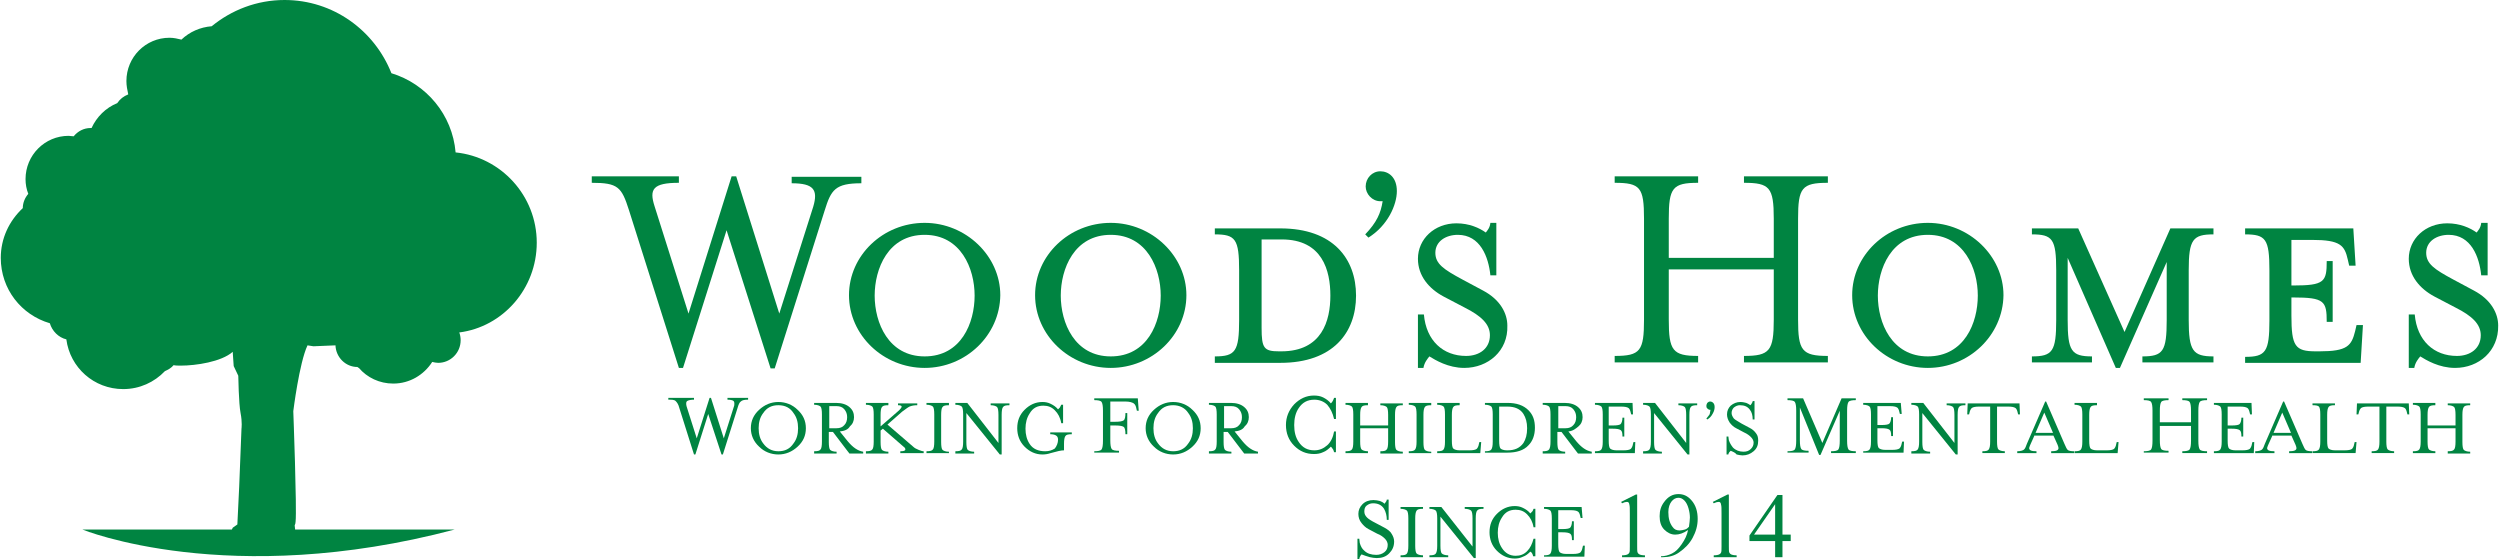 <svg width="322" height="72" viewBox="0 0 322 72" version="1.1" xmlns="http://www.w3.org/2000/svg" xmlns:xlink="http://www.w3.org/1999/xlink">
<title>Group</title>
<desc>Created using Figma</desc>
<g id="Canvas" transform="translate(-3084 115)">
<g id="Group">
<g id="Vector">
<use xlink:href="#path0_fill" transform="translate(3084.1 -115)" fill="#008441"/>
</g>
<g id="Group">
<g id="Vector">
<use xlink:href="#path1_fill" transform="translate(3110.53 -86.491)" fill="#008441"/>
</g>
<g id="Vector">
<use xlink:href="#path2_fill" transform="translate(3111.74 -80.528)" fill="#008441"/>
</g>
<g id="Vector">
<use xlink:href="#path3_fill" transform="translate(3114.38 -85.883)" fill="#008441"/>
</g>
<g id="Vector">
<use xlink:href="#path4_fill" transform="translate(3115.87 -81.673)" fill="#008441"/>
</g>
<g id="Vector">
<use xlink:href="#path5_fill" transform="translate(3119.12 -82.38)" fill="#008441"/>
</g>
<g id="Vector">
<use xlink:href="#path6_fill" transform="translate(3119.09 -80.081)" fill="#008441"/>
</g>
<g id="Vector">
<use xlink:href="#path7_fill" transform="translate(3121.88 -79.367)" fill="#008441"/>
</g>
<g id="Vector">
<use xlink:href="#path8_fill" transform="translate(3121.97 -75.922)" fill="#008441"/>
</g>
<g id="Vector">
<use xlink:href="#path9_fill" transform="translate(3123.42 -76.335)" fill="#008441"/>
</g>
<g id="Vector">
<use xlink:href="#path10_fill" transform="translate(3124.95 -75.522)" fill="#008441"/>
</g>
<g id="Vector">
<use xlink:href="#path11_fill" transform="translate(3125.67 -74.54)" fill="#008441"/>
</g>
<g id="Vector">
<use xlink:href="#path12_fill" transform="translate(3124.96 -73.069)" fill="#008441"/>
</g>
<g id="Vector">
<use xlink:href="#path13_fill" transform="translate(3125.7 -71.608)" fill="#008441"/>
</g>
<g id="Vector">
<use xlink:href="#path14_fill" transform="translate(3111.12 -75.382)" fill="#008441"/>
</g>
<g id="Vector">
<use xlink:href="#path15_fill" transform="translate(3110.26 -72.476)" fill="#008441"/>
</g>
</g>
<g id="Group">
<g id="Group">
<g id="Vector">
<use xlink:href="#path16_fill" transform="translate(3142.21 -94.776)" fill="#008441"/>
</g>
</g>
<g id="Vector">
<use xlink:href="#path17_fill" transform="translate(3130.22 -69.096)" fill="#008441"/>
</g>
<g id="Vector">
<use xlink:href="#path18_fill" transform="translate(3092.72 -71.231)" fill="#008441"/>
</g>
<g id="Vector">
<use xlink:href="#path19_fill" transform="translate(3087.82 -96.911)" fill="#008441"/>
</g>
<g id="Vector">
<use xlink:href="#path20_fill" transform="translate(3103.76 -79.653)" fill="#008441"/>
</g>
<g id="Vector">
<use xlink:href="#path21_fill" transform="translate(3106.95 -110.671)" fill="#008441"/>
</g>
<g id="Vector">
<use xlink:href="#path22_fill" transform="translate(3099.51 -92.107)" fill="#008441"/>
</g>
<g id="Vector">
<use xlink:href="#path23_fill" transform="translate(3095.73 -101.305)" fill="#008441"/>
</g>
<g id="Vector">
<use xlink:href="#path24_fill" transform="translate(3116.46 -112.865)" fill="#008441"/>
</g>
<g id="Vector">
<use xlink:href="#path25_fill" transform="translate(3135.3 -104.087)" fill="#008441"/>
</g>
<g id="Vector">
<use xlink:href="#path26_fill" transform="translate(3115.22 -111.738)" fill="#008441"/>
</g>
<g id="Group">
<g id="Group">
<g id="Vector">
<use xlink:href="#path27_fill" transform="translate(3122.36 -81.966)" fill="#008441"/>
</g>
</g>
<g id="Vector">
<use xlink:href="#path28_fill" transform="translate(3114.45 -93.115)" fill="#008441"/>
</g>
<g id="Vector">
<use xlink:href="#path29_fill" transform="translate(3119.06 -98.335)" fill="#008441"/>
</g>
</g>
<g id="Vector">
<use xlink:href="#path30_fill" transform="translate(3110.14 -90.743)" fill="#008441"/>
</g>
<g id="Vector">
<use xlink:href="#path31_fill" transform="translate(3110.08 -93.353)" fill="#008441"/>
</g>
<g id="Vector">
<use xlink:href="#path32_fill" transform="translate(3085.75 -89.498)" fill="#008441"/>
</g>
</g>
<g id="Vector">
<use xlink:href="#path33_fill" transform="translate(3160.22 -92.285)" fill="#008441"/>
</g>
<g id="Vector">
<use xlink:href="#path34_fill" transform="translate(3193.35 -86.295)" fill="#008441"/>
</g>
<g id="Vector">
<use xlink:href="#path35_fill" transform="translate(3217.32 -86.295)" fill="#008441"/>
</g>
<g id="Vector">
<use xlink:href="#path36_fill" transform="translate(3240.47 -85.583)" fill="#008441"/>
</g>
<g id="Vector">
<use xlink:href="#path37_fill" transform="translate(3259.84 -92.937)" fill="#008441"/>
</g>
<g id="Vector">
<use xlink:href="#path38_fill" transform="translate(3266.63 -86.295)" fill="#008441"/>
</g>
<g id="Vector">
<use xlink:href="#path39_fill" transform="translate(3291.97 -92.285)" fill="#008441"/>
</g>
<g id="Vector">
<use xlink:href="#path40_fill" transform="translate(3322.56 -86.295)" fill="#008441"/>
</g>
<g id="Vector">
<use xlink:href="#path41_fill" transform="translate(3345.71 -85.583)" fill="#008441"/>
</g>
<g id="Vector">
<use xlink:href="#path42_fill" transform="translate(3373.17 -85.583)" fill="#008441"/>
</g>
<g id="Vector">
<use xlink:href="#path43_fill" transform="translate(3394.25 -86.295)" fill="#008441"/>
</g>
<g id="Group">
<g id="Vector">
<use xlink:href="#path44_fill" transform="translate(3170.08 -63.758)" fill="#008441"/>
</g>
<g id="Vector">
<use xlink:href="#path45_fill" transform="translate(3180.71 -63.224)" fill="#008441"/>
</g>
<g id="Vector">
<use xlink:href="#path46_fill" transform="translate(3188.86 -63.105)" fill="#008441"/>
</g>
<g id="Vector">
<use xlink:href="#path47_fill" transform="translate(3195.53 -63.105)" fill="#008441"/>
</g>
<g id="Vector">
<use xlink:href="#path48_fill" transform="translate(3203.33 -63.105)" fill="#008441"/>
</g>
<g id="Vector">
<use xlink:href="#path49_fill" transform="translate(3207.05 -63.105)" fill="#008441"/>
</g>
<g id="Vector">
<use xlink:href="#path50_fill" transform="translate(3215.02 -63.224)" fill="#008441"/>
</g>
<g id="Vector">
<use xlink:href="#path51_fill" transform="translate(3224.94 -63.699)" fill="#008441"/>
</g>
<g id="Vector">
<use xlink:href="#path52_fill" transform="translate(3231.56 -63.224)" fill="#008441"/>
</g>
<g id="Vector">
<use xlink:href="#path53_fill" transform="translate(3239.71 -63.105)" fill="#008441"/>
</g>
<g id="Vector">
<use xlink:href="#path54_fill" transform="translate(3249.63 -64.054)" fill="#008441"/>
</g>
<g id="Vector">
<use xlink:href="#path55_fill" transform="translate(3257.3 -63.105)" fill="#008441"/>
</g>
<g id="Vector">
<use xlink:href="#path56_fill" transform="translate(3265.45 -63.105)" fill="#008441"/>
</g>
<g id="Vector">
<use xlink:href="#path57_fill" transform="translate(3269.11 -63.105)" fill="#008441"/>
</g>
<g id="Vector">
<use xlink:href="#path58_fill" transform="translate(3275.26 -63.105)" fill="#008441"/>
</g>
<g id="Vector">
<use xlink:href="#path59_fill" transform="translate(3282.7 -63.105)" fill="#008441"/>
</g>
<g id="Vector">
<use xlink:href="#path60_fill" transform="translate(3289.43 -63.105)" fill="#008441"/>
</g>
<g id="Vector">
<use xlink:href="#path61_fill" transform="translate(3295.63 -63.105)" fill="#008441"/>
</g>
<g id="Vector">
<use xlink:href="#path62_fill" transform="translate(3303.78 -63.283)" fill="#008441"/>
</g>
<g id="Vector">
<use xlink:href="#path63_fill" transform="translate(3306.38 -63.343)" fill="#008441"/>
</g>
<g id="Vector">
<use xlink:href="#path64_fill" transform="translate(3314.23 -63.699)" fill="#008441"/>
</g>
<g id="Vector">
<use xlink:href="#path65_fill" transform="translate(3323.98 -63.105)" fill="#008441"/>
</g>
<g id="Vector">
<use xlink:href="#path61_fill" transform="translate(3330.18 -63.105)" fill="#008441"/>
</g>
<g id="Vector">
<use xlink:href="#path66_fill" transform="translate(3337.38 -63.046)" fill="#008441"/>
</g>
<g id="Vector">
<use xlink:href="#path67_fill" transform="translate(3343.82 -63.283)" fill="#008441"/>
</g>
<g id="Vector">
<use xlink:href="#path57_fill" transform="translate(3351.2 -63.105)" fill="#008441"/>
</g>
<g id="Vector">
<use xlink:href="#path68_fill" transform="translate(3360.12 -63.699)" fill="#008441"/>
</g>
<g id="Vector">
<use xlink:href="#path60_fill" transform="translate(3369.15 -63.105)" fill="#008441"/>
</g>
<g id="Vector">
<use xlink:href="#path69_fill" transform="translate(3374.47 -63.283)" fill="#008441"/>
</g>
<g id="Vector">
<use xlink:href="#path70_fill" transform="translate(3381.85 -63.046)" fill="#008441"/>
</g>
<g id="Vector">
<use xlink:href="#path71_fill" transform="translate(3387.52 -63.046)" fill="#008441"/>
</g>
<g id="Vector">
<use xlink:href="#path72_fill" transform="translate(3394.78 -63.105)" fill="#008441"/>
</g>
</g>
<g id="Group">
<g id="Vector">
<use xlink:href="#path73_fill" transform="translate(3258.84 -50.651)" fill="#008441"/>
</g>
<g id="Vector">
<use xlink:href="#path74_fill" transform="translate(3264.39 -49.702)" fill="#008441"/>
</g>
<g id="Vector">
<use xlink:href="#path75_fill" transform="translate(3268.11 -49.702)" fill="#008441"/>
</g>
<g id="Vector">
<use xlink:href="#path76_fill" transform="translate(3275.85 -49.82)" fill="#008441"/>
</g>
<g id="Vector">
<use xlink:href="#path77_fill" transform="translate(3282.87 -49.702)" fill="#008441"/>
</g>
<g id="Vector">
<use xlink:href="#path78_fill" transform="translate(3292.8 -51.303)" fill="#008441"/>
</g>
<g id="Vector">
<use xlink:href="#path79_fill" transform="translate(3297.76 -51.362)" fill="#008441"/>
</g>
<g id="Vector">
<use xlink:href="#path78_fill" transform="translate(3304.61 -51.303)" fill="#008441"/>
</g>
<g id="Vector">
<use xlink:href="#path80_fill" transform="translate(3309.33 -51.244)" fill="#008441"/>
</g>
</g>
</g>
</g>
<defs>
<path id="path0_fill" d="M 69.034 31.255C 69.034 25.206 64.428 20.224 58.582 19.631C 58.168 14.768 54.802 10.794 50.314 9.43C 48.129 3.914 42.814 0 36.554 0C 32.952 0 29.704 1.305 27.165 3.381C 25.689 3.499 24.33 4.092 23.267 5.101C 22.795 4.982 22.263 4.863 21.732 4.863C 18.661 4.863 16.181 7.354 16.181 10.438C 16.181 11.031 16.299 11.624 16.417 12.158C 15.826 12.395 15.354 12.751 15 13.285C 13.523 13.878 12.342 15.064 11.693 16.488C 11.634 16.488 11.634 16.488 11.575 16.488C 10.689 16.488 9.921 16.903 9.39 17.555C 9.153 17.555 8.917 17.496 8.74 17.496C 5.669 17.496 3.189 19.987 3.189 23.071C 3.189 23.723 3.307 24.376 3.543 24.969C 3.13 25.443 2.835 26.096 2.835 26.807C 1.063 28.468 0 30.722 0 33.212C 0 37.245 2.657 40.567 6.319 41.634C 6.614 42.642 7.441 43.473 8.445 43.71C 8.917 47.328 11.988 50.115 15.767 50.115C 17.893 50.115 19.783 49.226 21.141 47.802C 21.555 47.624 21.968 47.387 22.263 47.031C 22.5 47.091 22.795 47.091 23.208 47.091C 25.098 47.091 28.405 46.616 29.881 45.311L 29.881 45.43L 30 47.15L 30.59 48.395C 30.59 48.395 30.649 52.013 30.885 53.199C 31.122 54.386 31.003 55.216 31.003 55.216L 30.708 62.689L 30.472 67.552L 29.881 67.967L 29.763 68.204L 10.512 68.204C 10.512 68.204 29.35 75.914 58.464 68.204L 37.913 68.204L 37.854 67.671C 37.913 67.552 37.972 67.374 37.972 67.196C 38.149 65.595 37.676 52.962 37.676 52.962C 37.676 52.962 38.444 46.735 39.507 44.481L 40.275 44.6L 43.109 44.481C 43.169 46.023 44.409 47.269 45.944 47.269C 46.003 47.328 46.062 47.387 46.121 47.387C 47.184 48.633 48.779 49.404 50.55 49.404C 52.676 49.404 54.507 48.277 55.57 46.616C 55.806 46.675 56.101 46.735 56.338 46.735C 57.932 46.735 59.231 45.43 59.231 43.829C 59.231 43.473 59.172 43.117 59.054 42.82C 64.664 42.109 69.034 37.186 69.034 31.255Z"/>
<path id="path1_fill" d="M 2.742 5.83C 3.155 5.949 3.391 5.237 3.214 4.17C 3.037 3.102 2.447 1.738 1.856 1.026C 1.325 0.374 0.557 -0.1 0.203 0.018C -0.152 0.137 -0.034 0.433 0.498 0.73C 1.029 1.026 1.561 1.62 1.797 2.035C 1.974 2.45 2.092 3.399 2.033 4.17C 1.974 4.941 2.269 5.712 2.742 5.83Z"/>
<path id="path2_fill" d="M 1.299 0.342C 0.945 0.045 0.531 -0.073 0.354 0.045C 0.177 0.164 -4.50547e-07 0.461 -4.50547e-07 0.698C -4.50547e-07 0.935 0.413 1.469 0.886 1.825C 1.358 2.181 1.831 2.418 1.89 2.358C 1.949 2.299 1.949 1.943 1.949 1.587C 1.949 1.172 1.654 0.639 1.299 0.342Z"/>
<path id="path3_fill" d="M 0.54 0.241C 0.067 -0.352 -0.11 0.182 0.067 1.487C 0.245 2.791 0.54 3.918 0.658 3.977C 0.776 4.037 0.953 3.977 1.071 3.8C 1.13 3.622 1.248 3.325 1.308 3.088C 1.367 2.851 1.426 2.376 1.367 2.02C 1.426 1.664 1.012 0.893 0.54 0.241Z"/>
<path id="path4_fill" d="M 1.772 0.004C 1.949 -0.055 2.067 0.538 2.067 1.309C 2.067 2.08 2.126 3.029 2.126 3.385C 2.126 3.74 1.949 4.037 1.654 4.037C 1.358 4.037 0.886 4.037 0.591 4.037C 0.295 4.037 -4.50547e-07 3.563 -4.50547e-07 3.029C -4.50547e-07 2.495 0.236 1.724 0.531 1.25C 0.768 0.834 1.122 0.36 1.299 0.241C 1.358 0.182 1.594 0.063 1.772 0.004Z"/>
<path id="path5_fill" d="M 0.827 0C 0.413 0 0.059 0.237 -4.50547e-07 0.534C -4.50547e-07 0.83 0.177 1.186 0.531 1.364C 0.827 1.542 1.299 1.72 1.535 1.779C 1.772 1.839 1.89 1.423 1.831 0.949C 1.713 0.415 1.24 0 0.827 0Z"/>
<path id="path6_fill" d="M 1.384 0.725C 0.676 0.073 0.085 -0.224 0.026 0.192C 0.026 0.547 -0.033 1.378 0.026 1.971C 0.026 2.564 0.144 3.216 0.262 3.394C 0.381 3.572 0.735 3.869 1.089 4.047C 1.444 4.225 1.916 4.106 2.093 3.75C 2.27 3.454 2.507 2.92 2.507 2.623C 2.507 2.327 2.152 1.615 1.68 1.022C 1.68 1.022 1.68 1.022 1.503 0.785C 1.384 0.725 1.384 0.725 1.384 0.725Z"/>
<path id="path7_fill" d="M 1.193 0.96C 0.956 0.486 0.602 0.071 0.366 0.011C 0.13 -0.048 -0.048 0.13 0.011 0.367C 0.07 0.605 0.07 1.138 0.07 1.554C 0.07 1.969 0.189 2.384 0.425 2.502C 0.661 2.621 1.015 2.502 1.193 2.265C 1.429 2.028 1.429 1.435 1.193 0.96Z"/>
<path id="path8_fill" d="M 1.04 0.896C 1.04 0.303 0.804 -0.053 0.45 0.006C 0.095 0.125 -0.082 0.422 0.036 0.718C 0.155 1.015 0.391 1.43 0.627 1.608C 0.863 1.786 1.04 1.489 1.04 0.896Z"/>
<path id="path9_fill" d="M 1.311 1.486C 1.133 0.597 0.72 -0.056 0.425 0.004C 0.129 0.122 -0.048 0.538 0.011 1.071C 0.07 1.546 0.188 2.02 0.248 2.08C 0.307 2.139 0.307 2.376 0.188 2.554C 0.07 2.732 0.188 3.147 0.484 3.444C 0.72 3.74 1.074 3.799 1.311 3.562C 1.547 3.325 1.547 2.376 1.311 1.486Z"/>
<path id="path10_fill" d="M 0.423 0.08C 0.659 0.317 0.718 0.614 0.482 0.851C 0.245 1.029 0.009 0.851 0.009 0.436C -0.05 0.021 0.186 -0.098 0.423 0.08Z"/>
<path id="path11_fill" d="M 1.417 0.106C 1.004 -0.131 0.354 0.047 9.01094e-07 0.462C 9.01094e-07 0.462 -1.81275e-06 0.462 0.177 0.64C 0.354 0.818 0.295 0.937 0.531 0.877C 0.768 0.818 0.768 0.818 0.768 0.818C 1.594 0.64 1.89 0.284 1.417 0.106Z"/>
<path id="path12_fill" d="M 1.831 0.059C 1.417 -0.059 0.945 -9.01434e-07 0.709 0.237C 0.472 0.474 0.177 0.83 0.059 1.127C -0.059 1.423 -8.97574e-07 1.661 0.236 1.661C 0.472 1.661 1.004 1.483 1.417 1.305C 1.831 1.068 2.421 0.89 2.716 0.89C 2.953 0.89 3.071 0.771 2.894 0.593C 2.716 0.415 2.244 0.178 1.831 0.059Z"/>
<path id="path13_fill" d="M 1.565 0.021C 1.211 0.081 0.62 0.259 0.266 0.437C -0.089 0.614 -0.089 0.733 0.266 0.792C 0.266 0.792 0.266 0.792 0.443 0.792C 0.62 0.792 0.62 0.792 0.62 0.792C 1.211 0.733 1.978 0.674 2.274 0.614C 2.569 0.555 2.687 0.377 2.569 0.259C 2.333 0.021 1.919 -0.038 1.565 0.021Z"/>
<path id="path14_fill" d="M 0.315 1.80994e-06C 0.256 0.119 0.197 0.237 0.138 0.356C -0.216 1.068 0.138 1.661 0.906 1.779C 1.083 1.779 1.201 1.779 1.378 1.839L 1.024 0.712L 0.315 1.80994e-06Z"/>
<path id="path15_fill" d="M 2.48 0.059C 1.122 0.237 -4.50547e-07 0.83 -4.50547e-07 1.305C -4.50547e-07 1.839 0.945 2.076 2.126 1.898C 2.657 1.839 3.13 1.661 3.543 1.483L 2.953 -1.80994e-06C 2.776 0.059 2.598 0.059 2.48 0.059Z"/>
<path id="path16_fill" d="M 9.153 11.328C 9.153 5.931 5.492 1.364 0.472 -9.04969e-07C 0.472 0.059 0.472 0.178 0.472 0.237C 4.724 1.839 7.736 5.931 7.736 10.794C 7.736 15.776 4.488 20.046 9.01094e-07 21.47C 0.354 21.766 0.591 22.122 0.768 22.537C 5.669 21.114 9.153 16.606 9.153 11.328Z"/>
<path id="path17_fill" d="M 4.075 2.016C 2.953 2.016 1.89 1.661 1.004 1.068C 0.65 1.245 0.472 1.305 -9.01094e-07 1.305C 1.063 2.313 2.244 2.906 3.779 2.906C 5.787 2.906 7.559 1.898 8.622 0.356C 8.445 0.237 8.327 0.119 8.149 9.0497e-07C 7.205 1.305 5.728 2.016 4.075 2.016Z"/>
<path id="path18_fill" d="M 9.921 3.736C 9.035 4.092 8.09 4.329 7.027 4.329C 4.075 4.329 1.535 2.55 0.354 0.059C 0.236 0.059 0.118 0.059 2.25274e-07 1.80994e-06C 0.768 3.262 3.661 5.694 7.146 5.694C 8.799 5.694 10.275 5.16 11.515 4.27C 11.515 4.27 11.515 4.27 11.457 4.27C 10.925 4.211 10.393 4.033 9.921 3.736Z"/>
<path id="path19_fill" d="M 1.12637e-07 5.634C 1.12637e-07 5.931 5.71984e-08 6.227 0.059 6.524C 0.118 6.465 0.236 6.405 0.295 6.346C 0.295 6.227 0.295 6.109 0.295 6.049C 0.295 3.381 2.303 1.186 4.901 0.89C 4.961 0.593 5.02 0.297 5.197 0C 2.303 0.237 1.12637e-07 2.669 1.12637e-07 5.634Z"/>
<path id="path20_fill" d="M 3.012 -9.04969e-07C 4.37 0.771 5.315 2.254 5.315 3.914C 5.315 6.405 3.307 8.481 0.768 8.481C 0.472 8.481 0.236 8.481 -4.50547e-07 8.422C 0.65 8.778 1.417 9.015 2.244 9.015C 4.724 9.015 6.791 6.998 6.791 4.448C 6.732 2.254 5.138 0.415 3.012 -9.04969e-07Z"/>
<path id="path21_fill" d="M 0.65 7.354C 0.65 3.677 3.661 0.652 7.323 0.652C 8.386 0.652 9.331 0.89 10.216 1.305C 9.153 0.474 7.854 1.13121e-07 6.378 1.13121e-07C 2.835 1.13121e-07 4.50547e-07 2.847 4.50547e-07 6.405C 4.50547e-07 7.888 0.531 9.252 1.358 10.379C 0.945 9.489 0.65 8.422 0.65 7.354Z"/>
<path id="path22_fill" d="M 2.25274e-07 -9.0497e-07C 3.484 1.305 6.201 4.567 6.201 8.54C 6.201 10.32 5.492 12.099 4.606 13.463C 6.26 12.04 7.323 9.964 7.323 7.591C 7.382 3.499 4.075 0.119 2.25274e-07 -9.0497e-07Z"/>
<path id="path23_fill" d="M 0.476 8.604C 0.653 8.604 0.83 8.604 1.008 8.604C 0.712 7.952 0.594 7.24 0.535 6.469C 0.476 3.326 2.956 0.657 6.086 0.598C 8.507 0.538 10.633 2.021 11.519 4.156C 11.873 4.334 12.228 4.571 12.523 4.868C 11.815 2.021 9.216 -0.114 6.204 0.005C 2.661 0.064 -0.114 3.029 0.004 6.588C 0.004 7.3 0.181 8.011 0.417 8.664C 0.417 8.604 0.476 8.604 0.476 8.604Z"/>
<path id="path24_fill" d="M 4.665 -5.65606e-08C 3.012 -5.65606e-08 1.476 0.297 -4.50547e-07 0.83C 1.122 0.474 2.362 0.297 3.602 0.297C 10.866 0.297 16.712 6.168 16.712 13.463C 16.712 16.013 16.004 18.386 14.764 20.402C 15.413 20.461 16.063 20.639 16.653 20.876C 17.834 18.801 18.543 16.428 18.543 13.878C 18.543 6.227 12.342 -5.65606e-08 4.665 -5.65606e-08Z"/>
<path id="path25_fill" d="M 4.901 9.549C 4.901 12.277 4.016 14.708 2.48 16.725C 2.657 17.259 2.835 17.792 2.953 18.326C 4.842 16.25 6.083 13.404 6.083 10.32C 6.083 5.872 3.602 2.016 -1.80219e-06 -2.26242e-07C 2.953 2.135 4.901 5.634 4.901 9.549Z"/>
<path id="path26_fill" d="M 4.488 0C 2.894 0 1.358 0.297 4.50547e-07 0.89C 1.122 0.474 2.303 0.297 3.602 0.297C 9.744 0.297 14.704 5.278 14.704 11.447C 14.704 12.989 14.409 14.471 13.819 15.776C 14.173 16.25 14.468 16.784 14.704 17.377C 15.649 15.717 16.181 13.759 16.181 11.684C 16.122 5.219 10.925 0 4.488 0Z"/>
<path id="path27_fill" d="M 0.236 4.52485e-07C 0.177 4.52485e-07 0.059 -4.55136e-07 1.80219e-06 0.059C 0.886 3.44 3.957 5.931 7.618 5.931C 9.449 5.931 11.102 5.338 12.401 4.27C 11.102 5.16 9.567 5.634 7.913 5.634C 4.311 5.634 1.24 3.262 0.236 4.52485e-07Z"/>
<path id="path28_fill" d="M 8.149 9.667C 3.779 9.667 0.295 6.109 0.295 1.779C 0.295 1.186 0.354 0.593 0.472 9.0497e-07C 0.177 0.83 9.01094e-07 1.72 9.01094e-07 2.669C 9.01094e-07 7.058 3.543 10.557 7.854 10.557C 11.575 10.557 14.704 7.947 15.531 4.448C 14.468 7.473 11.575 9.667 8.149 9.667Z"/>
<path id="path29_fill" d="M 3.602 2.26242e-07C 3.602 2.26242e-07 3.543 2.26242e-07 3.602 2.26242e-07C 7.027 0.356 9.685 3.262 9.685 6.761C 9.685 10.498 6.673 13.522 2.894 13.522C 1.831 13.522 0.886 13.285 4.50547e-07 12.87C 1.063 13.522 2.303 13.878 3.602 13.878C 7.441 13.878 10.512 10.794 10.512 6.939C 10.512 3.143 7.382 2.26242e-07 3.602 2.26242e-07Z"/>
<path id="path30_fill" d="M 3.602 2.965C 2.244 2.194 1.004 1.186 -9.01094e-07 9.0497e-07C -9.01094e-07 0.119 -9.01094e-07 0.237 -9.01094e-07 0.297C 1.063 1.72 2.421 2.906 3.898 3.796C 3.779 3.499 3.661 3.262 3.602 2.965Z"/>
<path id="path31_fill" d="M 0 0C 0.886 1.305 2.067 2.432 3.425 3.262C 3.425 3.143 3.425 3.025 3.425 2.906C 2.067 2.194 0.945 1.186 0 0Z"/>
<path id="path32_fill" d="M 1.24 6.049C 1.24 3.736 2.067 1.601 3.484 0C 1.358 1.601 -2.81592e-08 4.152 -2.81592e-08 6.998C -2.81592e-08 10.379 1.89 13.285 4.606 14.768C 4.724 14.353 4.901 13.997 5.138 13.641C 2.776 11.98 1.24 9.193 1.24 6.049Z"/>
<path id="path33_fill" d="M 11.752 24.672L 11.22 24.672L 4.783 4.329C 3.839 1.364 3.366 0.83 -3.60438e-06 0.83L -3.60438e-06 -4.52485e-07L 11.22 -4.52485e-07L 11.22 0.83C 7.854 0.83 7.382 1.661 8.09 3.855L 12.46 17.674L 18.012 -4.52485e-07L 18.602 -4.52485e-07L 24.153 17.674L 28.523 3.914C 29.173 1.72 28.582 0.89 25.748 0.89L 25.748 0.059L 34.724 0.059L 34.724 0.89C 31.358 0.89 30.826 1.72 30 4.389L 23.563 24.732L 23.031 24.732L 17.362 6.939L 11.752 24.672Z"/>
<path id="path34_fill" d="M 9.744 1.542C 5.02 1.542 3.307 5.931 3.307 9.371C 3.307 12.87 5.079 17.199 9.744 17.199C 14.468 17.199 16.181 12.87 16.181 9.371C 16.181 5.872 14.409 1.542 9.744 1.542ZM 9.744 18.682C 4.429 18.682 0 14.471 0 9.311C 0 4.211 4.37 9.0497e-07 9.744 9.0497e-07C 15.059 9.0497e-07 19.488 4.27 19.488 9.311C 19.429 14.471 15.059 18.682 9.744 18.682Z"/>
<path id="path35_fill" d="M 9.744 1.542C 5.02 1.542 3.307 5.931 3.307 9.371C 3.307 12.87 5.079 17.199 9.744 17.199C 14.468 17.199 16.181 12.87 16.181 9.371C 16.181 5.872 14.409 1.542 9.744 1.542ZM 9.744 18.682C 4.429 18.682 3.60438e-06 14.471 3.60438e-06 9.311C 3.60438e-06 4.211 4.37 9.0497e-07 9.744 9.0497e-07C 15.059 9.0497e-07 19.488 4.27 19.488 9.311C 19.488 14.471 15.059 18.682 9.744 18.682Z"/>
<path id="path36_fill" d="M 8.622 1.423C 8.386 1.423 6.732 1.423 6.024 1.423L 6.024 12.81C 6.024 15.42 6.319 15.835 8.268 15.835L 8.563 15.835C 13.819 15.835 14.882 11.862 14.882 8.659C 14.882 5.456 13.878 1.423 8.622 1.423ZM -7.20875e-06 16.488C 2.657 16.488 3.13 15.835 3.13 11.802L 3.13 5.397C 3.13 1.364 2.657 0.771 -7.20875e-06 0.771L -7.20875e-06 -9.04969e-07L 8.445 -9.04969e-07C 15.236 -9.04969e-07 18.189 3.914 18.189 8.659C 18.189 13.404 15.236 17.318 8.445 17.318L -7.20875e-06 17.318L -7.20875e-06 16.488Z"/>
<path id="path37_fill" d="M 1.949 3.855C 0.886 3.855 0.059 2.906 0.059 1.957C 0.059 0.89 0.886 4.52485e-07 1.949 4.52485e-07C 3.012 4.52485e-07 4.075 0.771 4.075 2.55C 4.075 4.329 2.894 6.998 0.413 8.54L 3.60438e-06 8.125C 1.476 6.583 2.008 5.397 2.244 3.855C 2.185 3.855 2.008 3.855 1.949 3.855Z"/>
<path id="path38_fill" d="M 5.964 18.682C 3.898 18.682 2.244 17.674 1.476 17.199C 1.24 17.496 0.827 17.97 0.709 18.682L 3.60438e-06 18.682L 3.60438e-06 11.802L 0.768 11.802C 1.063 15.183 3.248 17.14 6.201 17.14C 7.913 17.14 9.271 16.191 9.271 14.471C 9.271 13.048 8.149 11.98 6.024 10.913L 3.307 9.489C 1.417 8.481 3.60438e-06 6.82 3.60438e-06 4.626C 3.60438e-06 2.076 2.126 0.059 4.961 0.059C 6.614 0.059 7.913 0.652 8.74 1.245C 8.917 1.008 9.271 0.652 9.331 9.0497e-07L 10.098 9.0497e-07L 10.098 6.761L 9.331 6.761C 9.094 4.389 8.031 1.542 5.138 1.542C 3.602 1.542 2.244 2.372 2.244 3.855C 2.244 5.278 3.307 5.99 5.728 7.295L 8.386 8.718C 10.63 9.904 11.516 11.684 11.516 13.226C 11.634 16.488 9.035 18.682 5.964 18.682Z"/>
<path id="path39_fill" d="M 6.968 18.445C 6.968 22.419 7.441 23.13 10.748 23.13L 10.748 23.96L 0 23.96L 0 23.13C 3.307 23.13 3.779 22.478 3.779 18.445L 3.779 5.456C 3.779 1.423 3.307 0.83 0 0.83L 0 -4.52485e-07L 10.748 -4.52485e-07L 10.748 0.83C 7.441 0.83 6.968 1.483 6.968 5.456L 6.968 10.498L 20.492 10.498L 20.492 5.456C 20.492 1.423 19.96 0.83 16.653 0.83L 16.653 -4.52485e-07L 27.46 -4.52485e-07L 27.46 0.83C 24.094 0.83 23.622 1.483 23.622 5.456L 23.622 18.445C 23.622 22.419 24.094 23.13 27.46 23.13L 27.46 23.96L 16.653 23.96L 16.653 23.13C 19.96 23.13 20.492 22.478 20.492 18.445L 20.492 11.98L 6.968 11.98L 6.968 18.445Z"/>
<path id="path40_fill" d="M 9.744 1.542C 5.02 1.542 3.307 5.931 3.307 9.371C 3.307 12.87 5.079 17.199 9.744 17.199C 14.468 17.199 16.181 12.87 16.181 9.371C 16.181 5.872 14.409 1.542 9.744 1.542ZM 9.744 18.682C 4.429 18.682 -7.20875e-06 14.471 -7.20875e-06 9.311C -7.20875e-06 4.211 4.37 9.0497e-07 9.744 9.0497e-07C 15.059 9.0497e-07 19.488 4.27 19.488 9.311C 19.429 14.471 15.059 18.682 9.744 18.682Z"/>
<path id="path41_fill" d="M 4.606 11.802C 4.606 15.776 5.079 16.488 7.736 16.488L 7.736 17.259L 0 17.259L 0 16.488C 2.657 16.488 3.13 15.835 3.13 11.802L 3.13 5.397C 3.13 1.364 2.657 0.771 0 0.771L 0 -9.04969e-07L 5.964 -9.04969e-07L 11.929 13.344L 17.834 -9.04969e-07L 23.385 -9.04969e-07L 23.385 0.771C 20.728 0.771 20.197 1.423 20.197 5.397L 20.197 11.802C 20.197 15.776 20.728 16.488 23.385 16.488L 23.385 17.259L 14.232 17.259L 14.232 16.488C 16.89 16.488 17.362 15.835 17.362 11.802L 17.362 4.329L 11.338 17.97L 10.807 17.97L 4.606 3.796L 4.606 11.802Z"/>
<path id="path42_fill" d="M 14.173 13.226L 14.35 12.455L 15.177 12.455L 14.882 17.318L 3.35684e-14 17.318L 3.35684e-14 16.547C 2.657 16.547 3.13 15.895 3.13 11.862L 3.13 5.397C 3.13 1.364 2.657 0.771 3.35684e-14 0.771L 3.35684e-14 -9.04969e-07L 8.799 -9.04969e-07L 13.937 -9.04969e-07L 14.232 4.804L 13.405 4.804L 13.228 4.033C 12.815 2.194 12.283 1.483 8.622 1.483L 5.964 1.483L 5.964 7.354L 6.201 7.354C 10.216 7.354 10.512 6.88 10.512 4.211L 11.279 4.211L 11.279 12.04L 10.512 12.04C 10.512 9.371 10.216 8.896 6.201 8.896L 5.964 8.896L 5.964 11.209C 5.964 15.183 6.437 15.835 9.094 15.835L 9.567 15.835C 13.169 15.835 13.701 15.124 14.173 13.226Z"/>
<path id="path43_fill" d="M 5.964 18.682C 3.898 18.682 2.244 17.674 1.476 17.199C 1.24 17.496 0.827 17.97 0.709 18.682L 7.20875e-06 18.682L 7.20875e-06 11.802L 0.768 11.802C 1.063 15.183 3.248 17.14 6.201 17.14C 7.913 17.14 9.272 16.191 9.272 14.471C 9.272 13.048 8.149 11.98 6.024 10.913L 3.307 9.489C 1.417 8.481 7.20875e-06 6.82 7.20875e-06 4.626C 7.20875e-06 2.076 2.126 0.059 4.961 0.059C 6.614 0.059 7.913 0.652 8.74 1.245C 8.917 1.008 9.271 0.652 9.331 9.0497e-07L 10.157 9.0497e-07L 10.157 6.761L 9.331 6.761C 9.094 4.389 8.031 1.542 5.138 1.542C 3.602 1.542 2.244 2.372 2.244 3.855C 2.244 5.278 3.307 5.99 5.728 7.295L 8.386 8.718C 10.63 9.904 11.516 11.684 11.516 13.226C 11.575 16.488 9.035 18.682 5.964 18.682Z"/>
<path id="path44_fill" d="M 5.138 2.076L 3.484 7.295L 3.307 7.295L 1.417 1.305C 1.299 0.83 1.122 0.593 0.945 0.415C 0.768 0.237 0.472 0.237 3.60438e-06 0.237L 3.60438e-06 9.04969e-07L 3.307 9.04969e-07L 3.307 0.237C 2.953 0.237 2.657 0.297 2.539 0.356C 2.362 0.415 2.303 0.534 2.303 0.712C 2.303 0.83 2.303 0.949 2.362 1.127L 3.661 5.219L 5.315 9.04969e-07L 5.492 9.04969e-07L 7.146 5.219L 8.445 1.127C 8.504 1.008 8.504 0.83 8.504 0.712C 8.504 0.534 8.445 0.415 8.327 0.356C 8.209 0.297 7.972 0.237 7.618 0.237L 7.618 9.04969e-07L 10.275 9.04969e-07L 10.275 0.237C 9.803 0.237 9.508 0.297 9.331 0.474C 9.153 0.593 9.035 0.89 8.917 1.305L 7.027 7.295L 6.85 7.295L 5.138 2.076Z"/>
<path id="path45_fill" d="M 7.087 3.381C 7.087 4.329 6.732 5.1 6.024 5.753C 5.315 6.405 4.488 6.761 3.543 6.761C 2.598 6.761 1.713 6.405 1.063 5.753C 0.354 5.1 3.60438e-06 4.27 3.60438e-06 3.381C 3.60438e-06 2.432 0.354 1.661 1.063 1.008C 1.772 0.356 2.598 1.80994e-06 3.543 1.80994e-06C 4.488 1.80994e-06 5.374 0.356 6.024 1.008C 6.732 1.661 7.087 2.432 7.087 3.381ZM 3.543 0.415C 2.716 0.415 2.067 0.712 1.594 1.423C 1.181 1.957 1.004 2.61 1.004 3.381C 1.004 4.152 1.181 4.804 1.594 5.338C 2.067 5.99 2.716 6.346 3.543 6.346C 4.37 6.346 5.02 6.049 5.492 5.338C 5.905 4.804 6.083 4.152 6.083 3.381C 6.083 2.61 5.905 1.957 5.492 1.423C 5.079 0.771 4.429 0.415 3.543 0.415Z"/>
<path id="path46_fill" d="M 3.307 3.677L 4.311 4.923C 4.665 5.338 4.961 5.634 5.315 5.872C 5.669 6.109 5.964 6.227 6.319 6.287L 6.319 6.524L 4.547 6.524L 2.421 3.736L 1.89 3.736L 1.89 5.041C 1.89 5.575 1.949 5.931 2.067 6.049C 2.185 6.168 2.48 6.287 2.894 6.287L 2.894 6.524L -3.60438e-06 6.524L -3.60438e-06 6.227C 0.472 6.227 0.709 6.168 0.827 5.99C 0.945 5.872 1.004 5.516 1.004 4.982L 1.004 1.483C 1.004 0.949 0.945 0.593 0.827 0.474C 0.709 0.356 0.413 0.237 -3.60438e-06 0.237L -3.60438e-06 1.68564e-14L 2.835 1.68564e-14C 3.543 1.68564e-14 4.134 0.178 4.547 0.534C 4.961 0.89 5.138 1.305 5.138 1.839C 5.138 2.313 4.961 2.728 4.606 3.025C 4.37 3.44 3.898 3.618 3.307 3.677ZM 2.894 3.262C 3.307 3.262 3.661 3.143 3.898 2.847C 4.134 2.61 4.252 2.254 4.252 1.839C 4.252 1.423 4.134 1.127 3.898 0.83C 3.661 0.534 3.307 0.415 2.894 0.415L 1.949 0.415L 1.949 3.262L 2.894 3.262Z"/>
<path id="path47_fill" d="M 2.776 2.787L 6.083 5.634C 6.26 5.812 6.496 5.931 6.791 6.049C 7.086 6.168 7.264 6.227 7.441 6.227L 7.441 6.465L 4.429 6.465L 4.429 6.227C 4.842 6.227 5.079 6.168 5.079 5.99C 5.079 5.872 5.02 5.753 4.842 5.634L 2.185 3.321L 1.89 3.558L 1.89 5.041C 1.89 5.575 1.949 5.931 2.067 6.049C 2.185 6.168 2.48 6.287 2.894 6.287L 2.894 6.524L -1.80219e-06 6.524L -1.80219e-06 6.227C 0.472 6.227 0.709 6.168 0.827 5.99C 0.945 5.872 1.004 5.516 1.004 4.982L 1.004 1.483C 1.004 0.949 0.945 0.593 0.827 0.474C 0.709 0.356 0.413 0.237 -1.80219e-06 0.237L -1.80219e-06 1.68564e-14L 2.894 1.68564e-14L 2.894 0.297C 2.421 0.297 2.185 0.356 2.067 0.534C 1.949 0.652 1.89 1.008 1.89 1.542L 1.89 3.025L 4.075 1.127C 4.429 0.83 4.606 0.593 4.606 0.474C 4.606 0.356 4.429 0.297 4.134 0.297L 4.134 0.059L 6.614 0.059L 6.614 0.297C 6.201 0.297 5.905 0.356 5.61 0.474C 5.374 0.593 5.079 0.83 4.665 1.127L 2.776 2.787Z"/>
<path id="path48_fill" d="M 2.894 6.465L -3.60438e-06 6.465L -3.60438e-06 6.227C 0.472 6.227 0.709 6.168 0.827 5.99C 0.945 5.872 1.004 5.516 1.004 4.982L 1.004 1.483C 1.004 0.949 0.945 0.593 0.827 0.474C 0.709 0.356 0.413 0.237 -3.60438e-06 0.237L -3.60438e-06 1.68564e-14L 2.894 1.68564e-14L 2.894 0.297C 2.421 0.297 2.185 0.356 2.067 0.534C 1.949 0.652 1.89 1.008 1.89 1.542L 1.89 5.041C 1.89 5.575 1.949 5.931 2.067 6.049C 2.185 6.168 2.48 6.287 2.894 6.287L 2.894 6.465Z"/>
<path id="path49_fill" d="M 5.551 5.16L 5.551 1.542C 5.551 1.008 5.492 0.652 5.374 0.534C 5.256 0.415 4.961 0.297 4.547 0.297L 4.547 0.059L 6.968 0.059L 6.968 0.297C 6.496 0.297 6.26 0.356 6.142 0.534C 6.024 0.652 5.964 1.008 5.964 1.542L 5.964 6.643L 5.728 6.643L 1.417 1.305L 1.417 5.041C 1.417 5.575 1.476 5.931 1.594 6.049C 1.713 6.168 2.008 6.287 2.421 6.287L 2.421 6.524L -1.80219e-06 6.524L -1.80219e-06 6.227C 0.472 6.227 0.709 6.168 0.827 5.99C 0.945 5.872 1.004 5.516 1.004 4.982L 1.004 1.483C 1.004 0.949 0.945 0.593 0.827 0.474C 0.709 0.356 0.413 0.237 -1.80219e-06 0.237L -1.80219e-06 1.68564e-14L 1.535 1.68564e-14L 5.551 5.16Z"/>
<path id="path50_fill" d="M 5.256 4.863C 5.256 4.626 5.197 4.448 5.02 4.329C 4.842 4.211 4.606 4.152 4.252 4.152L 4.252 3.914L 7.027 3.914L 7.027 4.152C 6.555 4.152 6.319 4.211 6.201 4.389C 6.083 4.567 6.024 4.863 6.024 5.397L 6.024 6.227C 5.669 6.227 5.138 6.346 4.311 6.583C 3.957 6.702 3.602 6.761 3.248 6.761C 2.362 6.761 1.594 6.405 0.945 5.753C 0.295 5.1 -1.80219e-06 4.27 -1.80219e-06 3.381C -1.80219e-06 2.432 0.295 1.661 0.945 1.008C 1.594 0.356 2.362 1.80994e-06 3.248 1.80994e-06C 3.602 1.80994e-06 3.957 0.059 4.311 0.237C 4.665 0.415 4.961 0.593 5.256 0.949C 5.315 0.89 5.374 0.83 5.492 0.712C 5.551 0.593 5.61 0.474 5.669 0.356L 5.905 0.356L 5.905 2.728L 5.669 2.728C 5.551 2.016 5.256 1.483 4.842 1.068C 4.429 0.652 3.957 0.474 3.366 0.474C 2.598 0.474 2.008 0.771 1.594 1.483C 1.24 2.016 1.063 2.669 1.063 3.44C 1.063 4.211 1.24 4.863 1.594 5.397C 2.008 6.049 2.716 6.346 3.602 6.346C 4.075 6.346 4.488 6.227 4.842 5.99C 5.079 5.694 5.256 5.278 5.256 4.863Z"/>
<path id="path51_fill" d="M 2.067 0.356L 2.067 3.025L 2.657 3.025C 3.248 3.025 3.602 2.965 3.779 2.847C 3.957 2.728 4.016 2.372 4.016 1.898L 4.252 1.898L 4.252 4.626L 4.016 4.626C 4.016 4.152 3.957 3.796 3.779 3.677C 3.602 3.558 3.248 3.499 2.657 3.499L 2.067 3.499L 2.067 5.397C 2.067 5.99 2.126 6.346 2.244 6.524C 2.362 6.702 2.716 6.761 3.189 6.761L 3.189 6.998L 0 6.998L 0 6.82C 0.472 6.82 0.827 6.761 0.945 6.583C 1.063 6.405 1.122 6.049 1.122 5.456L 1.122 1.601C 1.122 1.008 1.063 0.652 0.945 0.474C 0.827 0.297 0.472 0.237 0 0.237L 0 1.68564e-14L 5.61 1.68564e-14L 5.728 1.601L 5.492 1.601L 5.433 1.364C 5.374 1.008 5.256 0.771 5.079 0.652C 4.901 0.534 4.547 0.415 4.016 0.415L 2.067 0.415L 2.067 0.356Z"/>
<path id="path52_fill" d="M 7.087 3.381C 7.087 4.329 6.732 5.1 6.024 5.753C 5.315 6.405 4.488 6.761 3.543 6.761C 2.598 6.761 1.713 6.405 1.063 5.753C 0.354 5.1 -1.80219e-06 4.27 -1.80219e-06 3.381C -1.80219e-06 2.432 0.354 1.661 1.063 1.008C 1.772 0.356 2.598 1.80994e-06 3.543 1.80994e-06C 4.488 1.80994e-06 5.374 0.356 6.024 1.008C 6.732 1.661 7.087 2.432 7.087 3.381ZM 3.543 0.415C 2.716 0.415 2.067 0.712 1.594 1.423C 1.181 1.957 1.004 2.61 1.004 3.381C 1.004 4.152 1.181 4.804 1.594 5.338C 2.067 5.99 2.716 6.346 3.543 6.346C 4.37 6.346 5.02 6.049 5.492 5.338C 5.905 4.804 6.083 4.152 6.083 3.381C 6.083 2.61 5.905 1.957 5.492 1.423C 5.079 0.771 4.37 0.415 3.543 0.415Z"/>
<path id="path53_fill" d="M 3.307 3.677L 4.311 4.923C 4.665 5.338 4.961 5.634 5.315 5.872C 5.669 6.109 5.964 6.227 6.319 6.287L 6.319 6.524L 4.547 6.524L 2.421 3.736L 1.89 3.736L 1.89 5.041C 1.89 5.575 1.949 5.931 2.067 6.049C 2.185 6.168 2.48 6.287 2.894 6.287L 2.894 6.524L 0 6.524L 0 6.227C 0.472 6.227 0.709 6.168 0.827 5.99C 0.945 5.872 1.004 5.516 1.004 4.982L 1.004 1.483C 1.004 0.949 0.945 0.593 0.827 0.474C 0.709 0.356 0.413 0.237 0 0.237L 0 1.68564e-14L 2.835 1.68564e-14C 3.543 1.68564e-14 4.134 0.178 4.547 0.534C 4.961 0.89 5.138 1.305 5.138 1.839C 5.138 2.313 4.961 2.728 4.606 3.025C 4.37 3.44 3.898 3.618 3.307 3.677ZM 2.894 3.262C 3.307 3.262 3.661 3.143 3.898 2.847C 4.134 2.61 4.252 2.254 4.252 1.839C 4.252 1.423 4.134 1.127 3.898 0.83C 3.661 0.534 3.307 0.415 2.894 0.415L 1.949 0.415L 1.949 3.262L 2.894 3.262Z"/>
<path id="path54_fill" d="M 6.437 7.295L 6.201 7.295C 6.142 7.176 6.142 6.998 6.024 6.88C 5.964 6.761 5.846 6.643 5.787 6.583C 5.492 6.88 5.138 7.176 4.783 7.295C 4.429 7.473 4.016 7.532 3.602 7.532C 2.598 7.532 1.772 7.176 1.063 6.465C 0.354 5.753 -7.20875e-06 4.863 -7.20875e-06 3.796C -7.20875e-06 2.787 0.354 1.898 1.063 1.127C 1.772 0.415 2.598 9.0497e-07 3.602 9.0497e-07C 4.016 9.0497e-07 4.429 0.059 4.783 0.237C 5.138 0.415 5.492 0.652 5.787 1.008C 5.846 0.949 5.964 0.83 6.024 0.712C 6.083 0.593 6.142 0.474 6.201 0.297L 6.437 0.297L 6.437 3.025L 6.201 3.025C 6.024 2.254 5.728 1.661 5.315 1.186C 4.901 0.771 4.311 0.534 3.661 0.534C 2.776 0.534 2.126 0.89 1.654 1.601C 1.24 2.194 1.063 2.965 1.063 3.796C 1.063 4.685 1.24 5.397 1.654 5.99C 2.126 6.702 2.776 7.058 3.661 7.058C 4.311 7.058 4.842 6.82 5.315 6.405C 5.787 5.99 6.083 5.338 6.201 4.626L 6.437 4.626L 6.437 7.295Z"/>
<path id="path55_fill" d="M 1.89 3.262L 1.89 4.982C 1.89 5.516 1.949 5.872 2.067 5.99C 2.185 6.109 2.48 6.227 2.894 6.227L 2.894 6.465L -7.20875e-06 6.465L -7.20875e-06 6.227C 0.472 6.227 0.709 6.168 0.827 5.99C 0.945 5.872 1.004 5.516 1.004 4.982L 1.004 1.483C 1.004 0.949 0.945 0.593 0.827 0.474C 0.709 0.356 0.413 0.237 -7.20875e-06 0.237L -7.20875e-06 1.68564e-14L 2.894 1.68564e-14L 2.894 0.297C 2.421 0.297 2.185 0.356 2.067 0.534C 1.949 0.712 1.89 1.008 1.89 1.542L 1.89 2.906L 5.492 2.906L 5.492 1.542C 5.492 1.008 5.433 0.652 5.315 0.534C 5.197 0.415 4.901 0.297 4.488 0.297L 4.488 0.059L 7.382 0.059L 7.382 0.297C 6.909 0.297 6.673 0.356 6.555 0.534C 6.437 0.712 6.378 1.008 6.378 1.542L 6.378 5.041C 6.378 5.575 6.437 5.931 6.555 6.049C 6.673 6.168 6.968 6.287 7.382 6.287L 7.382 6.524L 4.488 6.524L 4.488 6.227C 4.961 6.227 5.197 6.168 5.315 5.99C 5.433 5.872 5.492 5.516 5.492 4.982L 5.492 3.262L 1.89 3.262Z"/>
<path id="path56_fill" d="M 2.894 6.465L 3.60438e-06 6.465L 3.60438e-06 6.227C 0.472 6.227 0.709 6.168 0.827 5.99C 0.945 5.812 1.004 5.516 1.004 4.982L 1.004 1.483C 1.004 0.949 0.945 0.593 0.827 0.474C 0.709 0.356 0.413 0.237 3.60438e-06 0.237L 3.60438e-06 1.68564e-14L 2.894 1.68564e-14L 2.894 0.297C 2.421 0.297 2.185 0.356 2.067 0.534C 1.949 0.712 1.89 1.008 1.89 1.542L 1.89 5.041C 1.89 5.575 1.949 5.931 2.067 6.049C 2.185 6.168 2.48 6.287 2.894 6.287L 2.894 6.465Z"/>
<path id="path57_fill" d="M -7.20875e-06 6.465L -7.20875e-06 6.227C 0.472 6.227 0.709 6.168 0.827 5.99C 0.945 5.812 1.004 5.516 1.004 4.982L 1.004 1.483C 1.004 0.949 0.945 0.593 0.827 0.474C 0.709 0.356 0.413 0.237 -7.20875e-06 0.237L -7.20875e-06 1.68564e-14L 2.894 1.68564e-14L 2.894 0.297C 2.421 0.297 2.185 0.356 2.067 0.534C 1.949 0.712 1.89 1.008 1.89 1.542L 1.89 4.863C 1.89 5.397 1.949 5.753 2.067 5.872C 2.185 5.99 2.48 6.109 2.894 6.109L 4.134 6.109C 4.606 6.109 4.901 6.049 5.079 5.931C 5.197 5.812 5.315 5.634 5.374 5.278L 5.433 5.041L 5.669 5.041L 5.551 6.465L -7.20875e-06 6.465Z"/>
<path id="path58_fill" d="M 7.20875e-06 6.465L 7.20875e-06 6.227C 0.472 6.227 0.709 6.168 0.827 5.99C 0.945 5.812 1.004 5.516 1.004 4.982L 1.004 1.483C 1.004 0.949 0.945 0.593 0.827 0.474C 0.709 0.356 0.413 0.237 7.20875e-06 0.237L 7.20875e-06 1.68564e-14L 2.894 1.68564e-14C 4.075 1.68564e-14 4.961 0.297 5.61 0.949C 6.201 1.542 6.437 2.254 6.437 3.203C 6.437 4.152 6.142 4.923 5.61 5.456C 5.02 6.109 4.075 6.405 2.894 6.405L 7.20875e-06 6.405L 7.20875e-06 6.465ZM 1.831 0.474L 1.831 4.863C 1.831 5.397 1.89 5.753 2.008 5.872C 2.126 5.99 2.421 6.109 2.835 6.109L 2.894 6.109C 3.839 6.109 4.488 5.812 4.961 5.16C 5.256 4.685 5.433 4.092 5.433 3.262C 5.433 2.491 5.256 1.898 4.961 1.423C 4.547 0.771 3.839 0.474 2.894 0.474L 1.831 0.474Z"/>
<path id="path59_fill" d="M 3.307 3.677L 4.311 4.923C 4.665 5.338 4.961 5.634 5.315 5.872C 5.669 6.109 5.964 6.227 6.319 6.287L 6.319 6.524L 4.547 6.524L 2.421 3.736L 1.89 3.736L 1.89 5.041C 1.89 5.575 1.949 5.931 2.067 6.049C 2.185 6.168 2.48 6.287 2.894 6.287L 2.894 6.524L -7.20875e-06 6.524L -7.20875e-06 6.227C 0.472 6.227 0.709 6.168 0.827 5.99C 0.945 5.812 1.004 5.516 1.004 4.982L 1.004 1.483C 1.004 0.949 0.945 0.593 0.827 0.474C 0.709 0.356 0.413 0.237 -7.20875e-06 0.237L -7.20875e-06 1.68564e-14L 2.835 1.68564e-14C 3.543 1.68564e-14 4.134 0.178 4.547 0.534C 4.961 0.89 5.138 1.305 5.138 1.839C 5.138 2.313 4.961 2.728 4.606 3.025C 4.252 3.321 3.898 3.618 3.307 3.677ZM 2.953 3.262C 3.366 3.262 3.72 3.143 3.957 2.847C 4.193 2.61 4.311 2.254 4.311 1.839C 4.311 1.423 4.193 1.127 3.957 0.83C 3.72 0.534 3.366 0.415 2.953 0.415L 2.008 0.415L 2.008 3.262L 2.953 3.262Z"/>
<path id="path60_fill" d="M 7.20875e-06 6.465L 7.20875e-06 6.227C 0.472 6.227 0.709 6.168 0.827 5.99C 0.945 5.812 1.004 5.516 1.004 4.982L 1.004 1.483C 1.004 0.949 0.945 0.593 0.827 0.474C 0.709 0.356 0.413 0.237 7.20875e-06 0.237L 7.20875e-06 1.68564e-14L 4.842 1.68564e-14L 4.901 1.483L 4.665 1.483L 4.606 1.245C 4.547 0.949 4.429 0.712 4.311 0.652C 4.134 0.534 3.839 0.474 3.366 0.474L 1.772 0.474L 1.772 2.906L 2.303 2.906C 2.835 2.906 3.189 2.847 3.307 2.728C 3.425 2.61 3.543 2.313 3.543 1.898L 3.779 1.898L 3.779 4.329L 3.543 4.329C 3.543 3.855 3.484 3.618 3.307 3.499C 3.13 3.381 2.835 3.321 2.303 3.321L 1.772 3.321L 1.772 4.863C 1.772 5.397 1.831 5.753 1.949 5.872C 2.067 5.99 2.362 6.109 2.776 6.109L 3.661 6.109C 4.134 6.109 4.429 6.049 4.606 5.931C 4.724 5.812 4.842 5.634 4.901 5.278L 4.961 5.041L 5.197 5.041L 5.138 6.465L 7.20875e-06 6.465Z"/>
<path id="path61_fill" d="M 5.551 5.16L 5.551 1.542C 5.551 1.008 5.492 0.652 5.374 0.534C 5.256 0.415 4.961 0.297 4.547 0.297L 4.547 0.059L 6.968 0.059L 6.968 0.297C 6.496 0.297 6.26 0.356 6.142 0.534C 6.024 0.652 5.964 1.008 5.964 1.542L 5.964 6.643L 5.728 6.643L 1.417 1.305L 1.417 5.041C 1.417 5.575 1.476 5.931 1.594 6.049C 1.713 6.168 2.008 6.287 2.421 6.287L 2.421 6.524L 7.20875e-06 6.524L 7.20875e-06 6.227C 0.472 6.227 0.709 6.168 0.827 5.99C 0.945 5.812 1.004 5.516 1.004 4.982L 1.004 1.483C 1.004 0.949 0.945 0.593 0.827 0.474C 0.709 0.356 0.413 0.237 7.20875e-06 0.237L 7.20875e-06 1.68564e-14L 1.535 1.68564e-14L 5.551 5.16Z"/>
<path id="path62_fill" d="M 0.531 1.068L 0.472 1.068C 0.354 1.068 0.236 1.008 0.118 0.89C 7.20699e-06 0.771 3.35684e-14 0.652 3.35684e-14 0.534C 3.35684e-14 0.415 0.059 0.297 0.118 0.178C 0.236 0.059 0.354 -1.80994e-06 0.472 -1.80994e-06C 0.65 -1.80994e-06 0.768 0.059 0.886 0.178C 1.004 0.297 1.063 0.474 1.063 0.712C 1.063 0.949 1.004 1.245 0.827 1.542C 0.65 1.898 0.413 2.135 0.118 2.313L 3.35684e-14 2.194C 0.177 1.957 0.354 1.779 0.413 1.661C 0.472 1.542 0.472 1.305 0.531 1.068Z"/>
<path id="path63_fill" d="M 0.531 6.405C 0.472 6.465 0.413 6.524 0.354 6.583C 0.295 6.702 0.236 6.761 0.236 6.88L -3.60438e-06 6.88L -3.60438e-06 4.567L 0.236 4.567C 0.236 4.745 0.295 4.923 0.295 5.041C 0.413 5.397 0.591 5.694 0.827 5.99C 1.181 6.346 1.654 6.524 2.185 6.524C 2.598 6.524 2.894 6.405 3.13 6.168C 3.366 5.931 3.484 5.694 3.484 5.338C 3.484 5.1 3.366 4.863 3.13 4.626C 2.953 4.448 2.657 4.211 2.244 4.033L 1.24 3.499C 0.886 3.321 0.65 3.084 0.413 2.787C 0.177 2.432 0.059 2.076 0.059 1.72C 0.059 1.245 0.236 0.89 0.531 0.593C 0.886 0.297 1.299 0.119 1.772 0.119C 2.067 0.119 2.303 0.178 2.539 0.237C 2.716 0.297 2.894 0.415 3.071 0.534C 3.13 0.474 3.189 0.415 3.248 0.297C 3.307 0.178 3.366 0.119 3.366 -9.04969e-07L 3.602 -9.04969e-07L 3.602 2.372L 3.366 2.372C 3.366 1.839 3.248 1.423 3.012 1.127C 2.716 0.712 2.303 0.534 1.713 0.534C 1.417 0.534 1.181 0.652 0.945 0.83C 0.768 1.008 0.65 1.245 0.65 1.542C 0.65 1.779 0.768 2.016 0.945 2.254C 1.122 2.432 1.476 2.61 1.949 2.906L 2.953 3.44C 3.307 3.618 3.602 3.855 3.839 4.211C 4.016 4.448 4.075 4.745 4.075 5.1C 4.075 5.694 3.898 6.109 3.484 6.465C 3.071 6.82 2.598 6.998 2.067 6.998C 1.831 6.998 1.535 6.939 1.299 6.88C 1.122 6.643 0.827 6.524 0.531 6.405Z"/>
<path id="path64_fill" d="M 1.594 1.186L 1.594 5.397C 1.594 5.99 1.654 6.346 1.772 6.524C 1.89 6.702 2.244 6.761 2.716 6.761L 2.716 6.998L 7.20875e-06 6.998L 7.20875e-06 6.82C 0.472 6.82 0.827 6.761 0.945 6.583C 1.063 6.405 1.122 6.049 1.122 5.456L 1.122 1.601C 1.122 1.008 1.063 0.652 0.945 0.474C 0.827 0.297 0.472 0.237 7.20875e-06 0.237L 7.20875e-06 1.68564e-14L 2.008 1.68564e-14L 4.488 5.753L 6.968 1.68564e-14L 8.799 1.68564e-14L 8.799 0.237C 8.327 0.237 7.972 0.297 7.854 0.474C 7.736 0.652 7.677 1.008 7.677 1.601L 7.677 5.456C 7.677 6.049 7.736 6.405 7.854 6.583C 7.972 6.761 8.327 6.82 8.799 6.82L 8.799 7.058L 5.61 7.058L 5.61 6.82C 6.083 6.82 6.437 6.761 6.555 6.583C 6.673 6.405 6.732 6.049 6.732 5.456L 6.732 1.601L 4.252 7.295L 4.075 7.295L 1.594 1.186Z"/>
<path id="path65_fill" d="M 7.20875e-06 6.465L 7.20875e-06 6.227C 0.472 6.227 0.709 6.168 0.827 5.99C 0.945 5.812 1.004 5.516 1.004 4.982L 1.004 1.483C 1.004 0.949 0.945 0.593 0.827 0.474C 0.709 0.356 0.413 0.237 7.20875e-06 0.237L 7.20875e-06 1.68564e-14L 4.842 1.68564e-14L 4.961 1.423L 4.724 1.423L 4.665 1.186C 4.606 0.89 4.488 0.652 4.37 0.593C 4.193 0.474 3.898 0.415 3.425 0.415L 1.831 0.415L 1.831 2.847L 2.362 2.847C 2.894 2.847 3.248 2.787 3.366 2.669C 3.484 2.55 3.602 2.254 3.602 1.839L 3.839 1.839L 3.839 4.27L 3.602 4.27C 3.602 3.796 3.543 3.558 3.366 3.44C 3.189 3.321 2.894 3.262 2.362 3.262L 1.831 3.262L 1.831 4.804C 1.831 5.338 1.89 5.694 2.008 5.812C 2.126 5.931 2.421 6.049 2.835 6.049L 3.72 6.049C 4.193 6.049 4.488 5.99 4.665 5.872C 4.783 5.753 4.901 5.575 4.961 5.219L 5.02 4.982L 5.256 4.982L 5.197 6.405L 7.20875e-06 6.405L 7.20875e-06 6.465Z"/>
<path id="path66_fill" d="M 6.732 -9.0497e-07L 6.791 1.423L 6.555 1.423L 6.496 1.186C 6.437 0.89 6.319 0.652 6.201 0.593C 6.024 0.474 5.728 0.415 5.256 0.415L 3.839 0.415L 3.839 4.923C 3.839 5.456 3.898 5.812 4.016 5.931C 4.134 6.049 4.429 6.168 4.842 6.168L 4.842 6.405L 1.949 6.405L 1.949 6.168C 2.421 6.168 2.657 6.109 2.776 5.931C 2.894 5.753 2.953 5.456 2.953 4.923L 2.953 0.415L 1.535 0.415C 1.063 0.415 0.768 0.474 0.591 0.593C 0.472 0.712 0.354 0.89 0.295 1.186L 0.236 1.423L -3.60438e-06 1.423L 0.059 -9.0497e-07L 6.732 -9.0497e-07Z"/>
<path id="path67_fill" d="M 2.185 4.448L 1.654 5.634C 1.594 5.812 1.535 5.931 1.535 5.99C 1.535 6.287 1.831 6.405 2.48 6.405L 2.48 6.643L -7.20875e-06 6.643L -7.20875e-06 6.405C 0.472 6.405 0.827 6.287 0.945 6.109C 1.004 6.049 1.122 5.812 1.24 5.456L 3.602 -1.80994e-06L 3.72 -1.80994e-06L 6.083 5.456C 6.26 5.872 6.378 6.109 6.496 6.227C 6.614 6.346 6.909 6.405 7.323 6.405L 7.323 6.643L 4.37 6.643L 4.37 6.405C 5.02 6.405 5.315 6.287 5.315 5.99C 5.315 5.872 5.256 5.753 5.197 5.575L 4.665 4.389L 2.185 4.389L 2.185 4.448ZM 4.606 4.033L 3.484 1.423L 2.362 4.033L 4.606 4.033Z"/>
<path id="path68_fill" d="M 2.067 3.499L 2.067 5.397C 2.067 5.99 2.126 6.346 2.244 6.524C 2.362 6.702 2.716 6.761 3.189 6.761L 3.189 6.998L -3.60438e-06 6.998L -3.60438e-06 6.82C 0.472 6.82 0.827 6.761 0.945 6.583C 1.063 6.405 1.122 6.049 1.122 5.456L 1.122 1.601C 1.122 1.008 1.063 0.652 0.945 0.474C 0.827 0.297 0.472 0.237 -3.60438e-06 0.237L -3.60438e-06 1.68564e-14L 3.189 1.68564e-14L 3.189 0.237C 2.716 0.237 2.362 0.297 2.244 0.474C 2.126 0.652 2.067 1.008 2.067 1.601L 2.067 3.084L 6.083 3.084L 6.083 1.601C 6.083 1.008 6.024 0.652 5.905 0.474C 5.787 0.297 5.433 0.237 4.961 0.237L 4.961 1.68564e-14L 8.149 1.68564e-14L 8.149 0.237C 7.677 0.237 7.323 0.297 7.205 0.474C 7.087 0.652 7.027 1.008 7.027 1.601L 7.027 5.456C 7.027 6.049 7.087 6.405 7.205 6.583C 7.323 6.761 7.677 6.82 8.149 6.82L 8.149 7.058L 4.961 7.058L 4.961 6.82C 5.433 6.82 5.787 6.761 5.905 6.583C 6.024 6.405 6.083 6.049 6.083 5.456L 6.083 3.558L 2.067 3.558L 2.067 3.499Z"/>
<path id="path69_fill" d="M 2.185 4.448L 1.654 5.634C 1.594 5.812 1.535 5.931 1.535 5.99C 1.535 6.287 1.831 6.405 2.48 6.405L 2.48 6.643L 7.20875e-06 6.643L 7.20875e-06 6.405C 0.472 6.405 0.827 6.287 0.945 6.109C 1.004 6.049 1.122 5.812 1.24 5.456L 3.602 -1.80994e-06L 3.72 -1.80994e-06L 6.083 5.456C 6.26 5.872 6.378 6.109 6.496 6.227C 6.614 6.346 6.909 6.405 7.323 6.405L 7.323 6.643L 4.37 6.643L 4.37 6.405C 5.02 6.405 5.315 6.287 5.315 5.99C 5.315 5.872 5.256 5.753 5.197 5.575L 4.665 4.389L 2.185 4.389L 2.185 4.448ZM 4.606 4.033L 3.484 1.423L 2.362 4.033L 4.606 4.033Z"/>
<path id="path70_fill" d="M 7.20875e-06 6.405L 7.20875e-06 6.168C 0.472 6.168 0.709 6.109 0.827 5.931C 0.945 5.753 1.004 5.456 1.004 4.923L 1.004 1.423C 1.004 0.89 0.945 0.534 0.827 0.415C 0.709 0.297 0.472 0.237 7.20875e-06 0.237L 7.20875e-06 -9.0497e-07L 2.894 -9.0497e-07L 2.894 0.237C 2.421 0.237 2.185 0.297 2.067 0.474C 1.949 0.652 1.89 0.949 1.89 1.483L 1.89 4.804C 1.89 5.338 1.949 5.694 2.067 5.812C 2.185 5.931 2.48 6.049 2.894 6.049L 4.134 6.049C 4.606 6.049 4.901 5.99 5.079 5.872C 5.197 5.753 5.315 5.575 5.374 5.219L 5.433 4.982L 5.669 4.982L 5.551 6.405L 7.20875e-06 6.405Z"/>
<path id="path71_fill" d="M 6.732 -9.0497e-07L 6.791 1.423L 6.555 1.423L 6.496 1.186C 6.437 0.89 6.319 0.652 6.201 0.593C 6.024 0.474 5.728 0.415 5.256 0.415L 3.839 0.415L 3.839 4.923C 3.839 5.456 3.898 5.812 4.016 5.931C 4.134 6.049 4.429 6.168 4.842 6.168L 4.842 6.405L 1.949 6.405L 1.949 6.168C 2.421 6.168 2.657 6.109 2.776 5.931C 2.894 5.753 2.953 5.456 2.953 4.923L 2.953 0.415L 1.535 0.415C 1.063 0.415 0.768 0.474 0.591 0.593C 0.472 0.712 0.354 0.89 0.295 1.186L 0.236 1.423L -7.20875e-06 1.423L 0.059 -9.0497e-07L 6.732 -9.0497e-07Z"/>
<path id="path72_fill" d="M 1.89 3.262L 1.89 4.982C 1.89 5.516 1.949 5.872 2.067 5.99C 2.185 6.109 2.48 6.227 2.894 6.227L 2.894 6.465L -1.44175e-05 6.465L -1.44175e-05 6.227C 0.472 6.227 0.709 6.168 0.827 5.99C 0.945 5.812 1.004 5.516 1.004 4.982L 1.004 1.483C 1.004 0.949 0.945 0.593 0.827 0.474C 0.709 0.356 0.413 0.237 -1.44175e-05 0.237L -1.44175e-05 1.68564e-14L 2.894 1.68564e-14L 2.894 0.297C 2.421 0.297 2.185 0.356 2.067 0.534C 1.949 0.712 1.89 1.008 1.89 1.542L 1.89 2.906L 5.492 2.906L 5.492 1.542C 5.492 1.008 5.433 0.652 5.315 0.534C 5.197 0.415 4.902 0.297 4.488 0.297L 4.488 0.059L 7.382 0.059L 7.382 0.297C 6.909 0.297 6.673 0.356 6.555 0.534C 6.437 0.712 6.378 1.008 6.378 1.542L 6.378 5.041C 6.378 5.575 6.437 5.931 6.555 6.049C 6.673 6.168 6.968 6.287 7.382 6.287L 7.382 6.524L 4.488 6.524L 4.488 6.227C 4.961 6.227 5.197 6.168 5.315 5.99C 5.433 5.872 5.492 5.516 5.492 4.982L 5.492 3.262L 1.89 3.262Z"/>
<path id="path73_fill" d="M 0.531 7.058C 0.472 7.117 0.413 7.176 0.354 7.295C 0.295 7.414 0.236 7.532 0.236 7.651L -3.60438e-06 7.651L -3.60438e-06 5.041L 0.236 5.041C 0.236 5.219 0.295 5.397 0.295 5.575C 0.413 5.99 0.591 6.346 0.886 6.583C 1.24 6.939 1.772 7.117 2.421 7.117C 2.835 7.117 3.189 6.998 3.484 6.761C 3.779 6.524 3.898 6.227 3.898 5.812C 3.898 5.575 3.779 5.278 3.543 5.041C 3.307 4.804 3.012 4.567 2.539 4.389L 1.417 3.796C 1.063 3.618 0.768 3.321 0.531 3.025C 0.236 2.669 0.118 2.254 0.118 1.839C 0.118 1.364 0.295 0.949 0.65 0.593C 1.004 0.237 1.476 0.059 2.067 0.059C 2.362 0.059 2.657 0.119 2.894 0.178C 3.071 0.237 3.307 0.356 3.484 0.534C 3.543 0.474 3.602 0.356 3.661 0.297C 3.72 0.237 3.779 0.119 3.779 -1.68564e-14L 4.016 -1.68564e-14L 4.016 2.61L 3.779 2.61C 3.779 2.076 3.661 1.601 3.425 1.186C 3.13 0.712 2.657 0.474 2.008 0.474C 1.654 0.474 1.417 0.593 1.181 0.771C 0.945 0.949 0.886 1.245 0.886 1.542C 0.886 1.839 1.004 2.076 1.24 2.313C 1.417 2.491 1.772 2.728 2.362 3.025L 3.484 3.618C 3.898 3.855 4.252 4.092 4.429 4.448C 4.606 4.745 4.724 5.041 4.724 5.397C 4.724 6.049 4.488 6.524 4.075 6.939C 3.661 7.354 3.13 7.532 2.48 7.532C 2.185 7.532 1.89 7.473 1.594 7.414C 1.181 7.295 0.827 7.176 0.531 7.058Z"/>
<path id="path74_fill" d="M 2.894 6.465L -7.20875e-06 6.465L -7.20875e-06 6.227C 0.472 6.227 0.709 6.168 0.827 5.99C 0.945 5.812 1.004 5.516 1.004 4.982L 1.004 1.483C 1.004 0.949 0.945 0.593 0.827 0.474C 0.709 0.356 0.413 0.237 -7.20875e-06 0.237L -7.20875e-06 -9.04969e-07L 2.894 -9.04969e-07L 2.894 0.237C 2.421 0.237 2.185 0.297 2.067 0.474C 1.949 0.652 1.89 0.949 1.89 1.483L 1.89 4.982C 1.89 5.516 1.949 5.872 2.067 5.99C 2.185 6.109 2.48 6.227 2.894 6.227L 2.894 6.465Z"/>
<path id="path75_fill" d="M 5.551 5.1L 5.551 1.483C 5.551 0.949 5.492 0.593 5.374 0.474C 5.256 0.356 4.961 0.237 4.547 0.237L 4.547 -9.04969e-07L 6.968 -9.04969e-07L 6.968 0.237C 6.496 0.237 6.26 0.297 6.142 0.474C 6.024 0.593 5.964 0.949 5.964 1.483L 5.964 6.583L 5.728 6.583L 1.417 1.245L 1.417 4.982C 1.417 5.516 1.476 5.872 1.594 5.99C 1.713 6.109 2.008 6.227 2.421 6.227L 2.421 6.465L 3.60438e-06 6.465L 3.60438e-06 6.227C 0.472 6.227 0.709 6.168 0.827 5.99C 0.945 5.812 1.004 5.516 1.004 4.982L 1.004 1.483C 1.004 0.949 0.945 0.593 0.827 0.474C 0.709 0.356 0.413 0.237 3.60438e-06 0.237L 3.60438e-06 -9.04969e-07L 1.535 -9.04969e-07L 5.551 5.1Z"/>
<path id="path76_fill" d="M 5.846 6.465L 5.61 6.465C 5.61 6.346 5.551 6.227 5.492 6.109C 5.433 5.99 5.374 5.931 5.256 5.872C 4.961 6.168 4.665 6.405 4.311 6.524C 3.957 6.702 3.602 6.761 3.248 6.761C 2.362 6.761 1.594 6.405 0.945 5.753C 0.295 5.1 7.20875e-06 4.27 7.20875e-06 3.381C 7.20875e-06 2.432 0.295 1.661 0.945 1.008C 1.594 0.356 2.362 9.04969e-07 3.248 9.04969e-07C 3.602 9.04969e-07 3.957 0.059 4.311 0.237C 4.665 0.415 4.961 0.593 5.256 0.949C 5.315 0.89 5.374 0.83 5.492 0.712C 5.61 0.593 5.61 0.474 5.669 0.356L 5.905 0.356L 5.905 2.728L 5.669 2.728C 5.551 2.016 5.256 1.483 4.842 1.068C 4.429 0.652 3.957 0.474 3.366 0.474C 2.598 0.474 2.008 0.771 1.594 1.483C 1.24 2.016 1.063 2.669 1.063 3.44C 1.063 4.211 1.24 4.863 1.594 5.397C 2.008 6.049 2.598 6.405 3.366 6.405C 3.957 6.405 4.429 6.227 4.842 5.812C 5.256 5.397 5.492 4.863 5.669 4.211L 5.905 4.211L 5.905 6.465L 5.846 6.465Z"/>
<path id="path77_fill" d="M 3.60438e-06 6.465L 3.60438e-06 6.227C 0.472 6.227 0.709 6.168 0.827 5.99C 0.945 5.812 1.004 5.516 1.004 4.982L 1.004 1.483C 1.004 0.949 0.945 0.593 0.827 0.474C 0.709 0.356 0.413 0.237 3.60438e-06 0.237L 3.60438e-06 -9.04969e-07L 4.842 -9.04969e-07L 4.961 1.423L 4.724 1.423L 4.665 1.186C 4.606 0.89 4.488 0.652 4.37 0.593C 4.193 0.474 3.898 0.415 3.425 0.415L 1.831 0.415L 1.831 2.847L 2.362 2.847C 2.894 2.847 3.248 2.787 3.366 2.669C 3.484 2.55 3.602 2.254 3.602 1.839L 3.839 1.839L 3.839 4.27L 3.602 4.27C 3.602 3.796 3.543 3.558 3.366 3.44C 3.189 3.321 2.894 3.262 2.362 3.262L 1.831 3.262L 1.831 4.804C 1.831 5.338 1.89 5.694 2.008 5.812C 2.126 5.931 2.421 6.049 2.835 6.049L 3.72 6.049C 4.193 6.049 4.488 5.99 4.665 5.872C 4.783 5.753 4.901 5.575 4.961 5.219L 5.02 4.982L 5.256 4.982L 5.197 6.405L 3.60438e-06 6.405L 3.60438e-06 6.465Z"/>
<path id="path78_fill" d="M -3.60438e-06 0.949L 1.89 9.04969e-07L 2.067 9.04969e-07L 2.067 6.643C 2.067 7.058 2.067 7.354 2.126 7.473C 2.185 7.591 2.244 7.651 2.362 7.71C 2.48 7.769 2.716 7.829 3.071 7.829L 3.071 8.066L 0.118 8.066L 0.118 7.829C 0.472 7.829 0.709 7.769 0.827 7.71C 0.945 7.651 1.004 7.591 1.063 7.473C 1.122 7.354 1.122 7.117 1.122 6.643L 1.122 2.432C 1.122 1.839 1.122 1.483 1.063 1.305C 1.063 1.186 1.004 1.068 0.945 1.008C 0.886 0.949 0.768 0.949 0.709 0.949C 0.591 0.949 0.354 1.008 0.118 1.127L -3.60438e-06 0.949Z"/>
<path id="path79_fill" d="M 0.177 8.244L 0.177 8.007C 0.65 8.007 1.122 7.888 1.594 7.651C 2.067 7.414 2.421 7.058 2.835 6.465C 3.248 5.872 3.543 5.278 3.661 4.626C 3.071 5.041 2.539 5.219 2.008 5.219C 1.476 5.219 1.004 4.982 0.591 4.567C 0.177 4.152 -7.20875e-06 3.558 -7.20875e-06 2.847C -7.20875e-06 2.135 0.177 1.542 0.591 1.008C 1.063 0.356 1.654 1.80994e-06 2.421 1.80994e-06C 3.071 1.80994e-06 3.602 0.237 4.075 0.771C 4.665 1.423 4.901 2.254 4.901 3.203C 4.901 4.092 4.665 4.863 4.252 5.634C 3.839 6.405 3.248 6.998 2.48 7.532C 1.89 7.947 1.181 8.125 0.472 8.125L 0.177 8.125L 0.177 8.244ZM 3.779 4.211C 3.839 3.736 3.898 3.321 3.898 3.025C 3.898 2.669 3.839 2.254 3.72 1.839C 3.602 1.423 3.425 1.068 3.189 0.83C 2.953 0.593 2.716 0.474 2.421 0.474C 2.067 0.474 1.772 0.652 1.535 0.949C 1.299 1.245 1.122 1.72 1.122 2.313C 1.122 3.143 1.299 3.736 1.654 4.211C 1.89 4.567 2.185 4.685 2.598 4.685C 2.776 4.685 3.012 4.626 3.248 4.567C 3.484 4.507 3.602 4.389 3.779 4.211Z"/>
<path id="path80_fill" d="M 5.315 5.1L 5.315 5.931L 4.252 5.931L 4.252 8.007L 3.307 8.007L 3.307 5.931L -3.60438e-06 5.931L -3.60438e-06 5.219L 3.602 0L 4.252 0L 4.252 5.1L 5.315 5.1ZM 3.307 5.1L 3.307 1.186L 0.591 5.1L 3.307 5.1Z"/>
</defs>
</svg>
